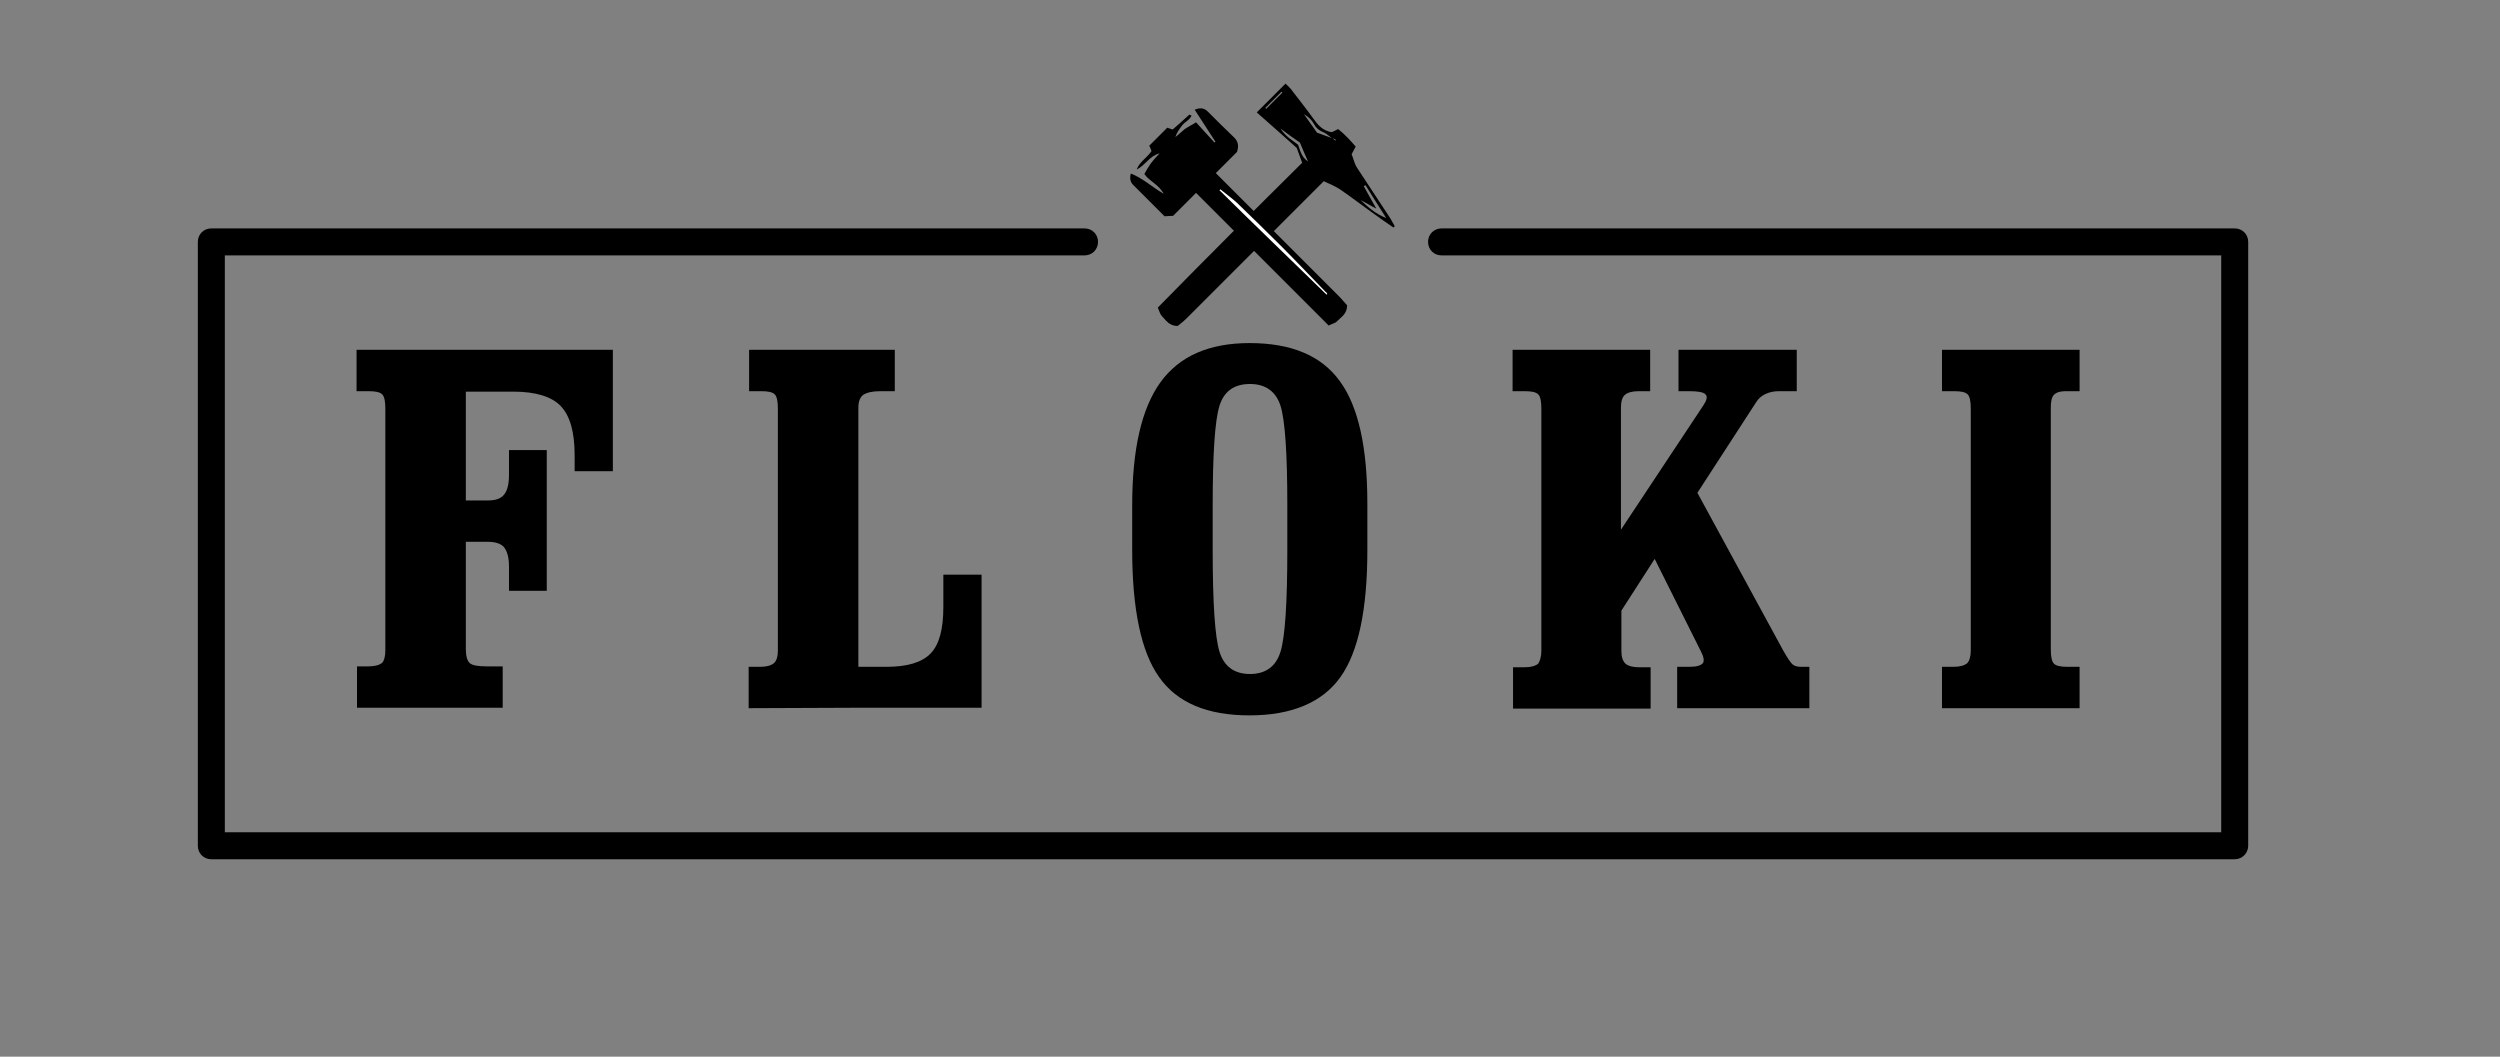 <?xml version="1.0" encoding="utf-8"?>
<!-- Generator: Adobe Illustrator 21.0.0, SVG Export Plug-In . SVG Version: 6.00 Build 0)  -->
<svg version="1.1" id="Capa_1" xmlns="http://www.w3.org/2000/svg" xmlns:xlink="http://www.w3.org/1999/xlink" x="0px" y="0px"
	 viewBox="0 0 556 235" style="enable-background:new 0 0 556 235;" xml:space="preserve">
<rect x="0" y="0" width="556" height="235" fill="#808080" stroke="none"/>
<style type="text/css">
	.st0{fill:#FFFFFF;}
</style>
<g>
	<path d="M85.7,144.7V90.9c0-1.6-0.2-2.7-0.7-3.2S83.5,87,82,87h-2.7v-9.2h24.3h32.7v13.5v13.5h-8.5v-3.5c0-5.2-1-8.8-3.1-11
		c-2-2.1-5.6-3.2-10.5-3.2h-10.6v24.2h4.9c1.7,0,2.9-0.4,3.6-1.3c0.7-0.8,1.1-2.3,1.1-4.3v-5.6h8.4v15.6v15.7h-8.4V126
		c0-2-0.4-3.4-1.1-4.3c-0.7-0.8-1.9-1.2-3.6-1.2h-4.9v23.8c0,1.6,0.3,2.7,0.9,3.2s1.9,0.7,3.8,0.7h3.5v9.2H95.6H79.4v-9.2H82
		c1.4,0,2.4-0.3,3-0.8C85.4,147,85.7,146,85.7,144.7z"/>
	<path d="M166.5,157.5v-9.2h2.6c1.4,0,2.4-0.3,3-0.8s0.9-1.5,0.9-2.8V90.9c0-1.6-0.2-2.7-0.7-3.2s-1.5-0.7-3-0.7h-2.7v-9.2h16.2H199
		V87h-3.2c-1.8,0-3,0.3-3.8,0.8c-0.7,0.5-1.1,1.5-1.1,2.8v57.7h6.3c4.6,0,7.9-1,9.8-3s2.8-5.4,2.8-10.3v-7.2h8.5v14.8v14.8h-27.4
		L166.5,157.5L166.5,157.5L166.5,157.5z"/>
	<path d="M257.8,150.6c-4-5.6-6-15.1-6-28.3v-9.9c0-12.5,2.1-21.6,6.3-27.4c4.2-5.8,10.8-8.7,19.8-8.7c9.3,0,16,2.8,20.1,8.5
		c4.1,5.6,6.1,14.7,6.1,27.2v0.4v9.9c0,13.3-2,22.7-6,28.3s-10.8,8.5-20.2,8.5C268.5,159.1,261.8,156.3,257.8,150.6z M284.8,144.9
		c1-3.3,1.5-10.8,1.5-22.6v-9.9c0-11.5-0.5-18.9-1.5-22.1s-3.3-4.9-6.8-4.9s-5.8,1.6-6.8,4.9c-1,3.2-1.5,10.6-1.5,22.1v9.9
		c0,11.8,0.5,19.3,1.5,22.6s3.3,5,6.8,5S283.8,148.2,284.8,144.9z"/>
	<path d="M342.8,144.7V90.9c0-1.6-0.2-2.7-0.7-3.2s-1.5-0.7-3-0.7h-2.7v-9.2h15.3H367V87h-2.6c-1.4,0-2.4,0.3-3,0.8
		s-0.9,1.5-0.9,2.8v27.2l18.3-27.6c0.8-1.2,1-2,0.5-2.5s-1.7-0.7-3.6-0.7h-2.4v-9.2h13.1h13.2V87h-4c-1.1,0-2,0.2-2.9,0.6
		s-1.6,1-2.1,1.8l-13.1,20.2l19.1,35.1c0.9,1.6,1.6,2.6,2,3s1.1,0.6,1.9,0.6h1.9v9.2h-14.7H373v-9.2h2.8c1.5,0,2.5-0.3,2.9-0.8
		s0.2-1.5-0.5-2.8L368,124.3l-7.4,11.5v9c0,1.3,0.3,2.2,0.9,2.8c0.6,0.5,1.6,0.8,3,0.8h2.6v9.2h-15.3h-15.3v-9.2h2.6
		c1.4,0,2.4-0.3,3-0.8C342.5,147,342.8,146,342.8,144.7z"/>
	<path d="M438.3,144.7V90.9c0-1.6-0.2-2.7-0.7-3.2s-1.5-0.7-3-0.7h-2.7v-9.2h15.3h15.3V87h-3.2c-1.2,0-2,0.3-2.5,0.8
		s-0.7,1.5-0.7,2.8v53.8c0,1.6,0.2,2.7,0.7,3.2s1.5,0.7,3,0.7h2.7v9.2h-15.3h-15.3v-9.2h2.6c1.4,0,2.4-0.3,3-0.8
		C438,147,438.3,146,438.3,144.7z"/>
	<g>
		<path d="M251.5,38.6c2.6,1,4.6,2.9,7.3,4.5c-1.1-2.1-3.1-2.7-4.3-4.4c0.4-0.7,0.9-1.6,1.4-2.3c0.6-0.8,1.2-1.5,2-2.3
			c-2.3,0.6-3.2,2.7-5.1,3.6c0.6-1.7,2.3-2.6,3.3-4.1c-0.1-0.3-0.3-0.7-0.5-1.2c1.3-1.3,2.6-2.6,4-4c0.4,0.1,0.8,0.3,1.2,0.4
			c1.3-1.1,2.5-2.2,3.7-3.3c0.1,0,0.2,0.1,0.5,0.2c-0.4,1-1.5,1.4-2.1,2.2s-1.2,1.6-1.5,2.6c0.7-0.6,1.4-1.2,2.1-1.8
			c0.7-0.5,1.6-0.9,2.5-1.5c1.4,1.5,2.7,3,4.1,4.5c0.1-0.1,0.2-0.1,0.2-0.2c-1.5-2.3-3-4.6-4.6-7.1c1.2-0.5,2.1-0.4,2.9,0.4
			c2,2,3.9,3.9,5.9,5.8c0.8,0.8,1.1,1.8,0.6,3.2c-1.4,1.4-3,3-4.7,4.7c0.6,0.6,1.2,1.2,1.7,1.7c8.6,8.6,17.1,17.1,25.7,25.7
			c0.7,0.7,1.3,1.5,1.8,2c0,1.9-1.3,2.6-2.2,3.5c-0.4,0.5-1.2,0.6-1.9,1c-9.9-9.9-19.6-19.6-29.5-29.5c-1.8,1.8-3.4,3.4-5.1,5.1
			c-0.7,0-1.4,0.1-1.9,0.1c-2.5-2.5-4.7-4.7-7-7C251.4,40.5,251.2,39.7,251.5,38.6z"/>
		<path d="M289.6,36.2c-0.4-1.2-0.8-2.1-1.2-3.3c-2.8-2.5-5.8-5.2-8.9-7.9c2.2-2.2,4.2-4.2,6.4-6.4c0.5,0.5,1.1,1,1.5,1.6
			c1.6,2.1,3.2,4.1,4.7,6.2c1,1.4,2.1,2.7,4.1,3c0.4-0.2,0.9-0.4,1.4-0.7c1.5,1.2,2.7,2.5,3.9,3.9c-0.3,0.6-0.6,1.1-0.9,1.7
			c0.4,0.9,0.6,2.1,1.2,3c2.4,3.7,4.9,7.4,7.3,11.1c0.4,0.6,0.7,1.3,1.1,1.9c-0.1,0.1-0.2,0.2-0.3,0.3c-1.6-1.1-3.2-2.2-4.7-3.3
			c-2.4-1.7-4.7-3.5-7.2-5.2c-1.1-0.7-2.3-1.2-3.6-1.8c-0.7,0.7-1.2,1.2-1.8,1.8c-9.6,9.6-19.2,19.2-28.8,28.8
			c-0.6,0.6-1.4,1.2-1.9,1.6c-1.9,0-2.6-1.3-3.5-2.2c-0.4-0.4-0.6-1.2-0.9-1.9C268.2,57.5,278.9,46.8,289.6,36.2z M296.2,30.7
			c-0.6-0.4-1.1-0.9-1.7-1.2c-1-0.4-1.7-0.9-2.2-1.8c-0.7-1.2-1.2-1.6-2.3-2.3c1,1.4,1.9,2.7,2.9,4.1
			C294,29.9,295.1,30.3,296.2,30.7c0.3,0.1,0.5,0.4,0.8,0.6c0-0.1,0.1-0.2,0.1-0.2C296.8,30.9,296.5,30.8,296.2,30.7z M303.7,41.2
			c-0.1,0.1-0.3,0.1-0.4,0.2c0.9,1.6,1.8,3.3,2.8,5c-1.2-0.6-2.3-1.3-3.5-1.9c1.6,1.5,3.2,3,5.7,4C306.6,45.8,305.1,43.5,303.7,41.2
			z M284.8,28.6c1.2,1.9,2.7,2.6,3.9,3.6c0.5,1.4,0.8,2.8,2.2,3.7c-0.6-1.4-1.2-2.7-1.8-4.2C287.9,30.9,286.5,29.9,284.8,28.6z
			 M285.2,20.6c-0.1-0.1-0.1-0.1-0.2-0.2c-1.2,1.2-2.4,2.4-3.6,3.6c0.1,0.1,0.1,0.1,0.2,0.2C282.8,23,284,21.8,285.2,20.6z"/>
		<path class="st0" d="M295,65.5c0.1,0,0.1-0.1,0.2-0.1c-0.1-0.2-0.2-0.4-0.4-0.5c-3.3-3.4-6.6-6.9-10-10.3
			c-3.2-3.2-6.4-6.3-9.7-9.5c-1.2-1.1-2.5-2-3.7-3c-0.1,0.1-0.1,0.2-0.2,0.2C279.1,50.1,287.1,57.8,295,65.5z"/>
	</g>
	<g>
		<path d="M497,191.1H47c-1.7,0-3-1.3-3-3V53.8c0-1.7,1.3-3,3-3h194.2c1.7,0,3,1.3,3,3s-1.3,3-3,3H50v128.3h444V56.8H320.6
			c-1.7,0-3-1.3-3-3s1.3-3,3-3H497c1.7,0,3,1.3,3,3v134.3C500,189.7,498.7,191.1,497,191.1z"/>
	</g>
</g>
</svg>
